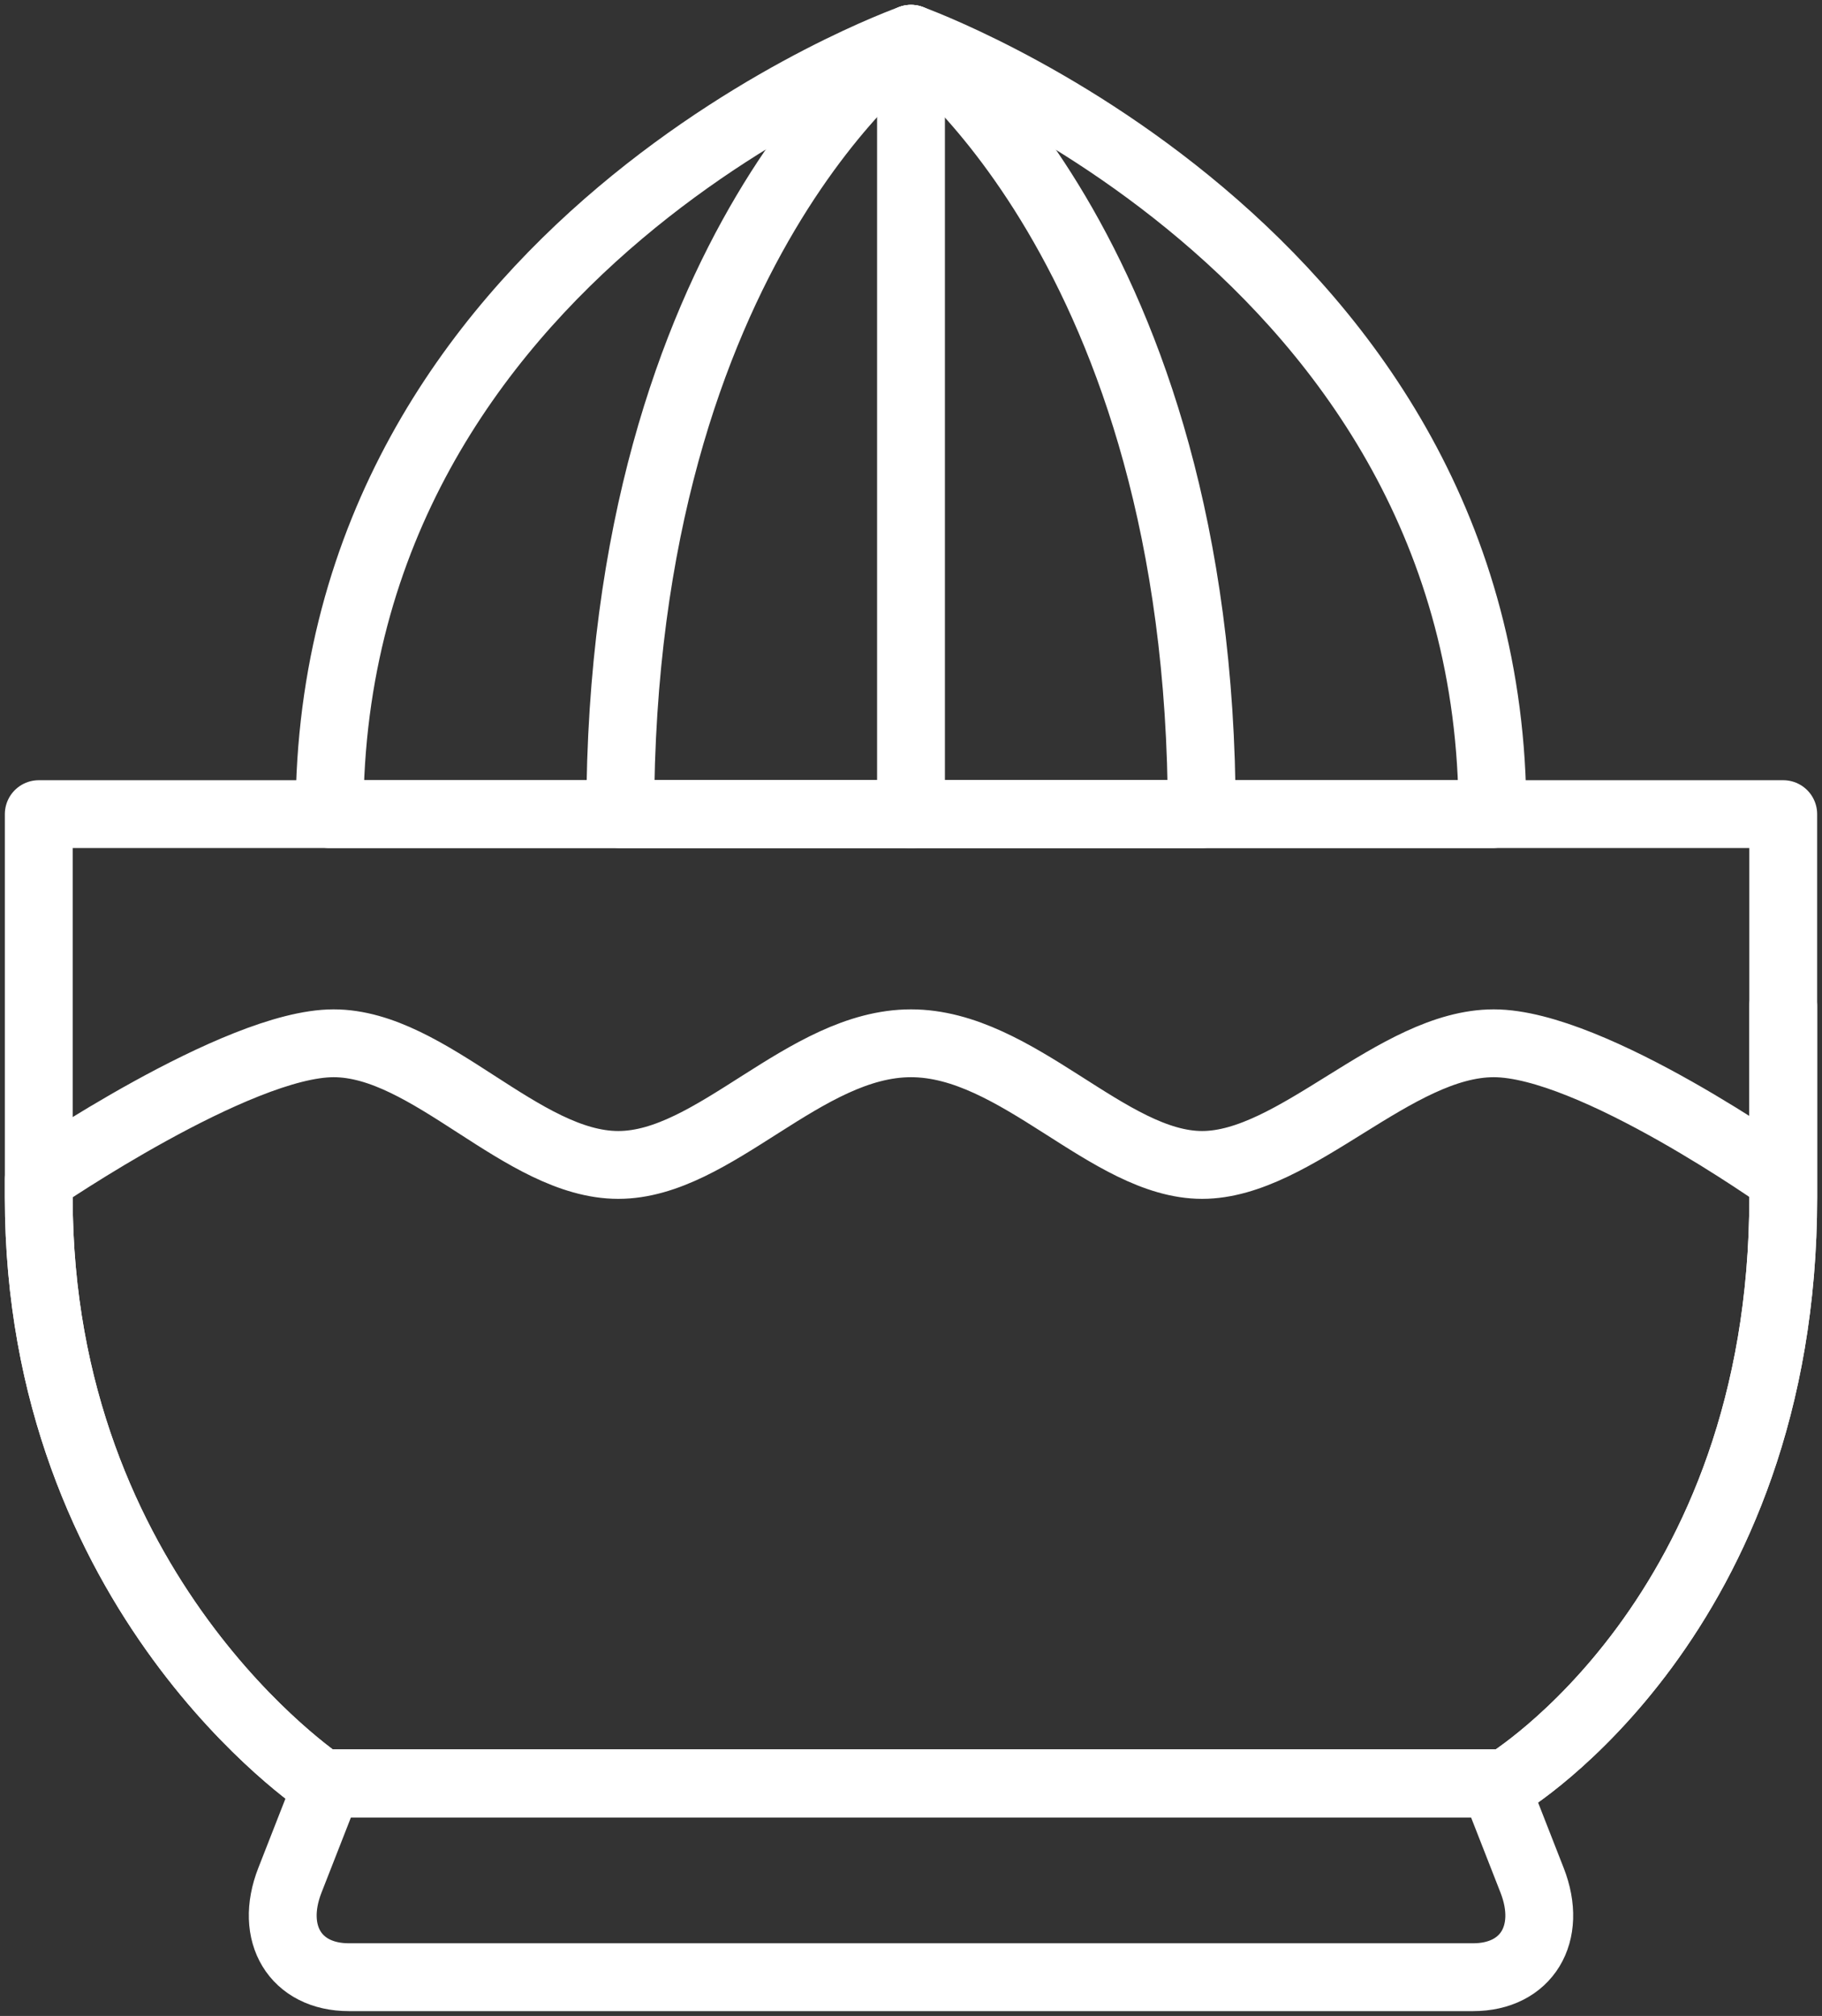 <?xml version="1.0" encoding="UTF-8"?>
<svg width="94px" height="104px" viewBox="0 0 94 104" version="1.1" xmlns="http://www.w3.org/2000/svg" xmlns:xlink="http://www.w3.org/1999/xlink">
    <rect x="0" y="0" width="94" height="104" fill="#333333" stroke="none"/>
    <!-- Generator: Sketch 46.2 (44496) - http://www.bohemiancoding.com/sketch -->
    <title>food-11</title>
    <desc>Created with Sketch.</desc>
    <defs></defs>
    <g id="ALL" stroke="none" stroke-width="1" fill="none" fill-rule="evenodd" stroke-linecap="round" stroke-linejoin="round">
        <g id="Secondary" transform="translate(-8741, -5962)" stroke="#FFFFFF" stroke-width="3.5">
            <g id="food-11" transform="translate(8743, 5964)">
                <path d="M90,40 C90,47.718 90,38.149 90,59.766 C90,81.382 75.688,90 75.688,90 L14.607,90 C14.607,90 5.55111512e-17,80.294 5.55111512e-17,59.766 C1.07755227e-09,59.766 5.55111512e-17,47.767 5.55111512e-17,40 L90,40 Z" id="Layer-1"></path>
                <path d="M15.21,51.821 C20.181,51.821 24.934,58.097 29.899,58.097 C34.865,58.097 39.507,51.821 45,51.821 C50.493,51.821 55.196,58.097 60.02,58.097 C64.845,58.097 69.98,51.821 75.066,51.821 C80.153,51.821 90,58.829 90,58.829 C90,58.829 90,38.149 90,59.766 C90,81.382 75.688,90 75.688,90 L14.607,90 C14.607,90 5.55111512e-17,80.294 5.55111512e-17,59.766 C1.07755227e-09,59.766 5.55111512e-17,58.829 5.55111512e-17,58.829 C5.55111512e-17,58.829 10.239,51.821 15.21,51.821 Z" id="Layer-2"></path>
                <path d="M75.086,90 L77.043,95 C78.124,97.761 76.757,100 74,100 L16,100 C13.239,100 11.878,97.756 12.957,95 L14.914,90 L75.086,90 Z" id="Layer-3"></path>
                <path d="M45,0 C45,0 75,10.722 75,40 L15,40 C15,10.611 45,0 45,0 Z" id="Layer-4"></path>
                <path d="M45,0 C45,0 60,10.722 60,40 L30,40 C30,10.611 45,0 45,0 Z" id="Layer-5"></path>
                <path d="M45,0 L45,40.012" id="Layer-6"></path>
            </g>
        </g>
    </g>
</svg>